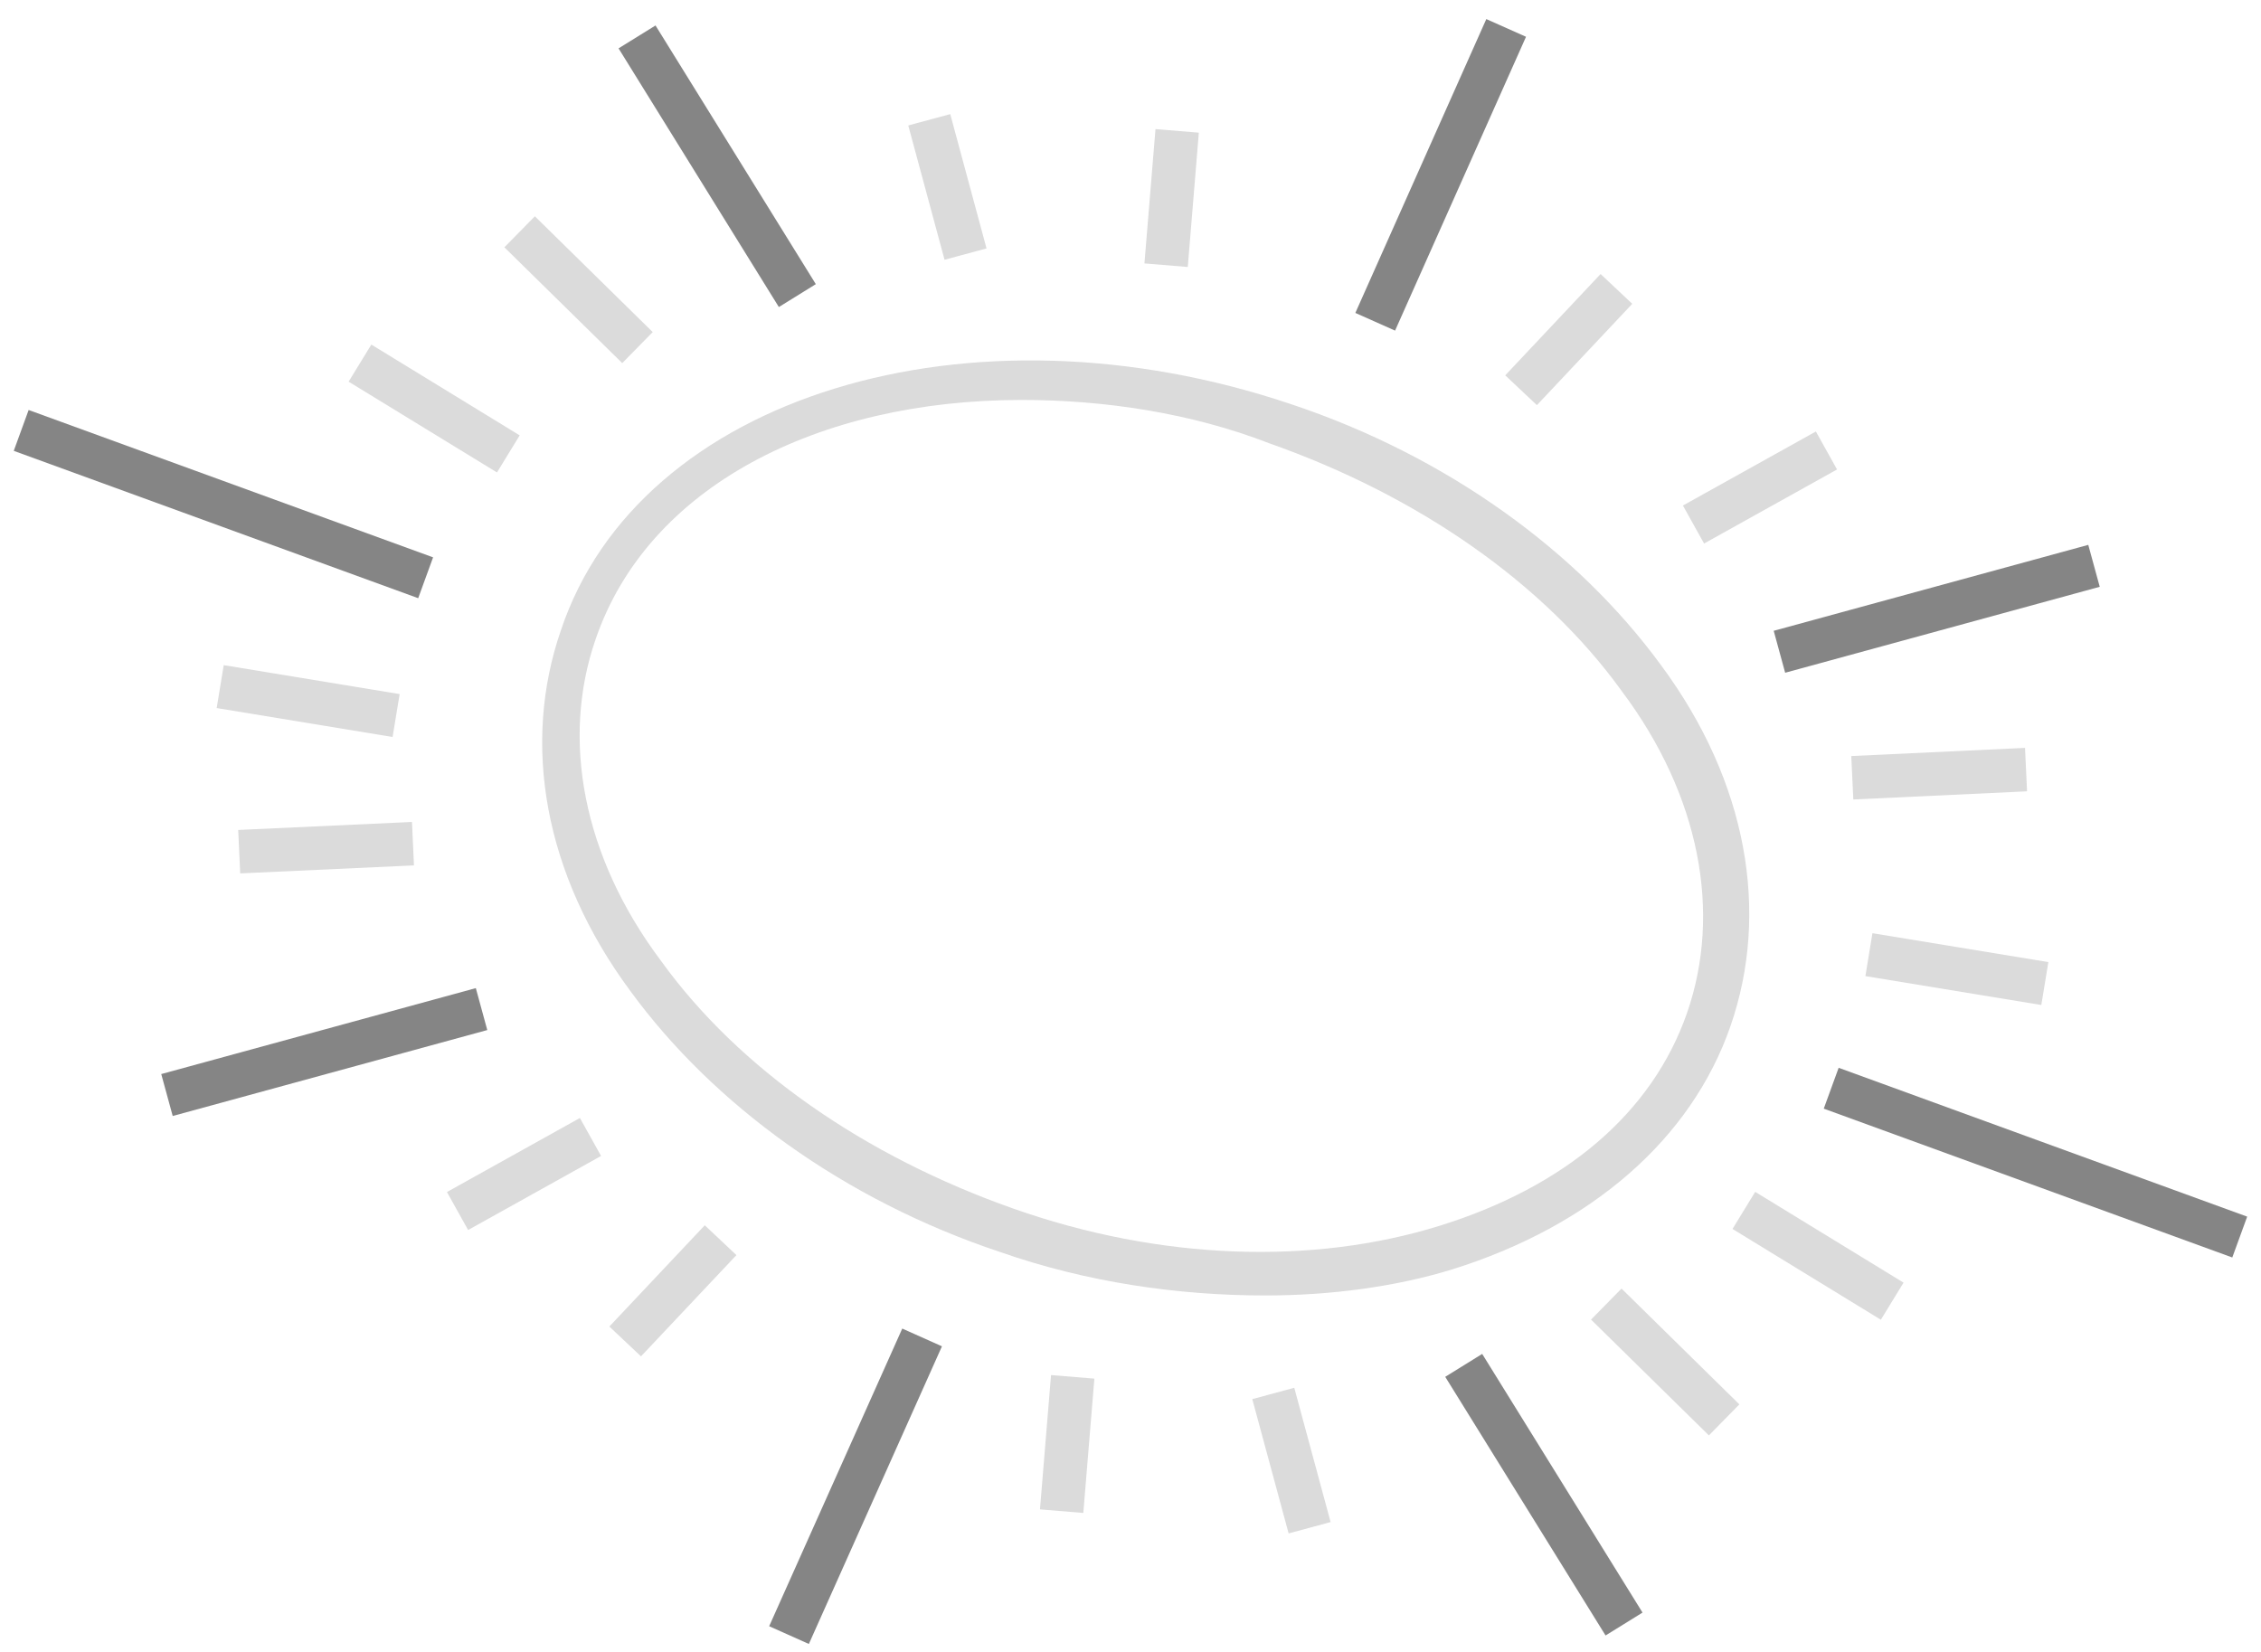 <svg id="Layer_1" xmlns="http://www.w3.org/2000/svg" viewBox="0 0 52 38"><style>.st0{opacity:.3}.st1{fill:#858585}</style><g class="st0"><path class="st1" d="M29.1 29.8c-2 0-4.1-.3-6.1-1-3.6-1.2-6.6-3.4-8.5-6-2-2.7-2.5-5.7-1.6-8.3 1.8-5.4 9.4-7.7 16.8-5.2 3.6 1.2 6.6 3.4 8.5 6 2 2.7 2.5 5.7 1.6 8.3-.9 2.6-3.2 4.6-6.4 5.6-1.3.4-2.8.6-4.3.6zM23.5 9.2c-4.7 0-8.6 2-9.8 5.5-.8 2.3-.3 5 1.5 7.4 1.8 2.5 4.7 4.5 8.1 5.7 3.4 1.2 6.9 1.3 9.8.4 2.9-.9 4.9-2.6 5.7-4.9.8-2.3.3-5-1.5-7.4-1.8-2.5-4.7-4.5-8.1-5.7-1.8-.7-3.8-1-5.7-1z"/></g><path transform="rotate(-31.781 16.54 3.822)" class="st1" d="M16 .3h1v7h-1z"/><path transform="rotate(-31.788 35.474 34.379)" class="st1" d="M35 30.9h1v7h-1z"/><path transform="rotate(-15.284 7.457 24.172)" class="st1" d="M3.7 23.7h7.5v1H3.7z"/><path transform="rotate(-15.284 44.563 14.032)" class="st1" d="M40.8 13.5h7.5v1h-7.5z"/><path transform="rotate(-69.978 5.202 11.617)" class="st1" d="M4.7 6.6h1v9.9h-1z"/><path transform="rotate(-69.978 46.767 26.763)" class="st1" d="M46.3 21.8h1v10h-1z"/><path transform="rotate(-65.914 19.655 34.174)" class="st1" d="M15.9 33.7h7.5v1h-7.5z"/><path transform="rotate(-65.983 33.134 3.985)" class="st1" d="M29.4 3.5h7.4v1h-7.4z"/><g class="st0"><path transform="rotate(-58.532 41.795 28.883)" class="st1" d="M41.3 26.9h1v4h-1z"/></g><g class="st0"><path transform="rotate(-58.527 9.99 9.412)" class="st1" d="M9.5 7.4h1v4h-1z"/></g><g class="st0"><path transform="rotate(-46.701 15.48 29.725)" class="st1" d="M13.9 29.2h3.2v1h-3.2z"/></g><g class="st0"><path transform="rotate(-46.742 36.103 7.83)" class="st1" d="M34.5 7.3h3.2v1h-3.2z"/></g><g class="st0"><path transform="rotate(-15.138 29.696 33.593)" class="st1" d="M29.2 32h1v3.2h-1z"/></g><g class="st0"><path transform="rotate(-15.116 21.795 4.342)" class="st1" d="M21.3 2.7h1v3.2h-1z"/></g><g class="st0"><path transform="matrix(.999 -.046 .046 .999 -.89 .364)" class="st1" d="M5.5 19h4v1h-4z"/></g><g class="st0"><path transform="rotate(-2.688 44.543 17.835)" class="st1" d="M42.6 17.3h4v1h-4z"/></g><g class="st0"><path transform="rotate(-85.296 26.924 4.58)" class="st1" d="M25.4 4.1h3.1v1h-3.1z"/></g><g class="st0"><path transform="rotate(-85.296 24.556 33.212)" class="st1" d="M23 32.7h3.1v1H23z"/></g><g class="st0"><path transform="rotate(-80.654 7.139 16.096)" class="st1" d="M6.6 14h1v4.1h-1z"/></g><g class="st0"><path transform="rotate(-80.671 44.969 22.318)" class="st1" d="M44.5 20.3h1v4.1h-1z"/></g><g class="st0"><path transform="rotate(-45.498 13.26 6.675)" class="st1" d="M12.8 4.8h1v3.8h-1z"/></g><g class="st0"><path transform="rotate(-45.494 38.335 31.318)" class="st1" d="M37.8 29.4h1v3.8h-1z"/></g><g class="st0"><path transform="rotate(-29.12 12.062 27)" class="st1" d="M10.3 26.5h3.5v1h-3.5z"/></g><g class="st0"><path transform="rotate(-29.12 40.491 11.155)" class="st1" d="M38.7 10.7h3.5v1h-3.5z"/></g></svg>